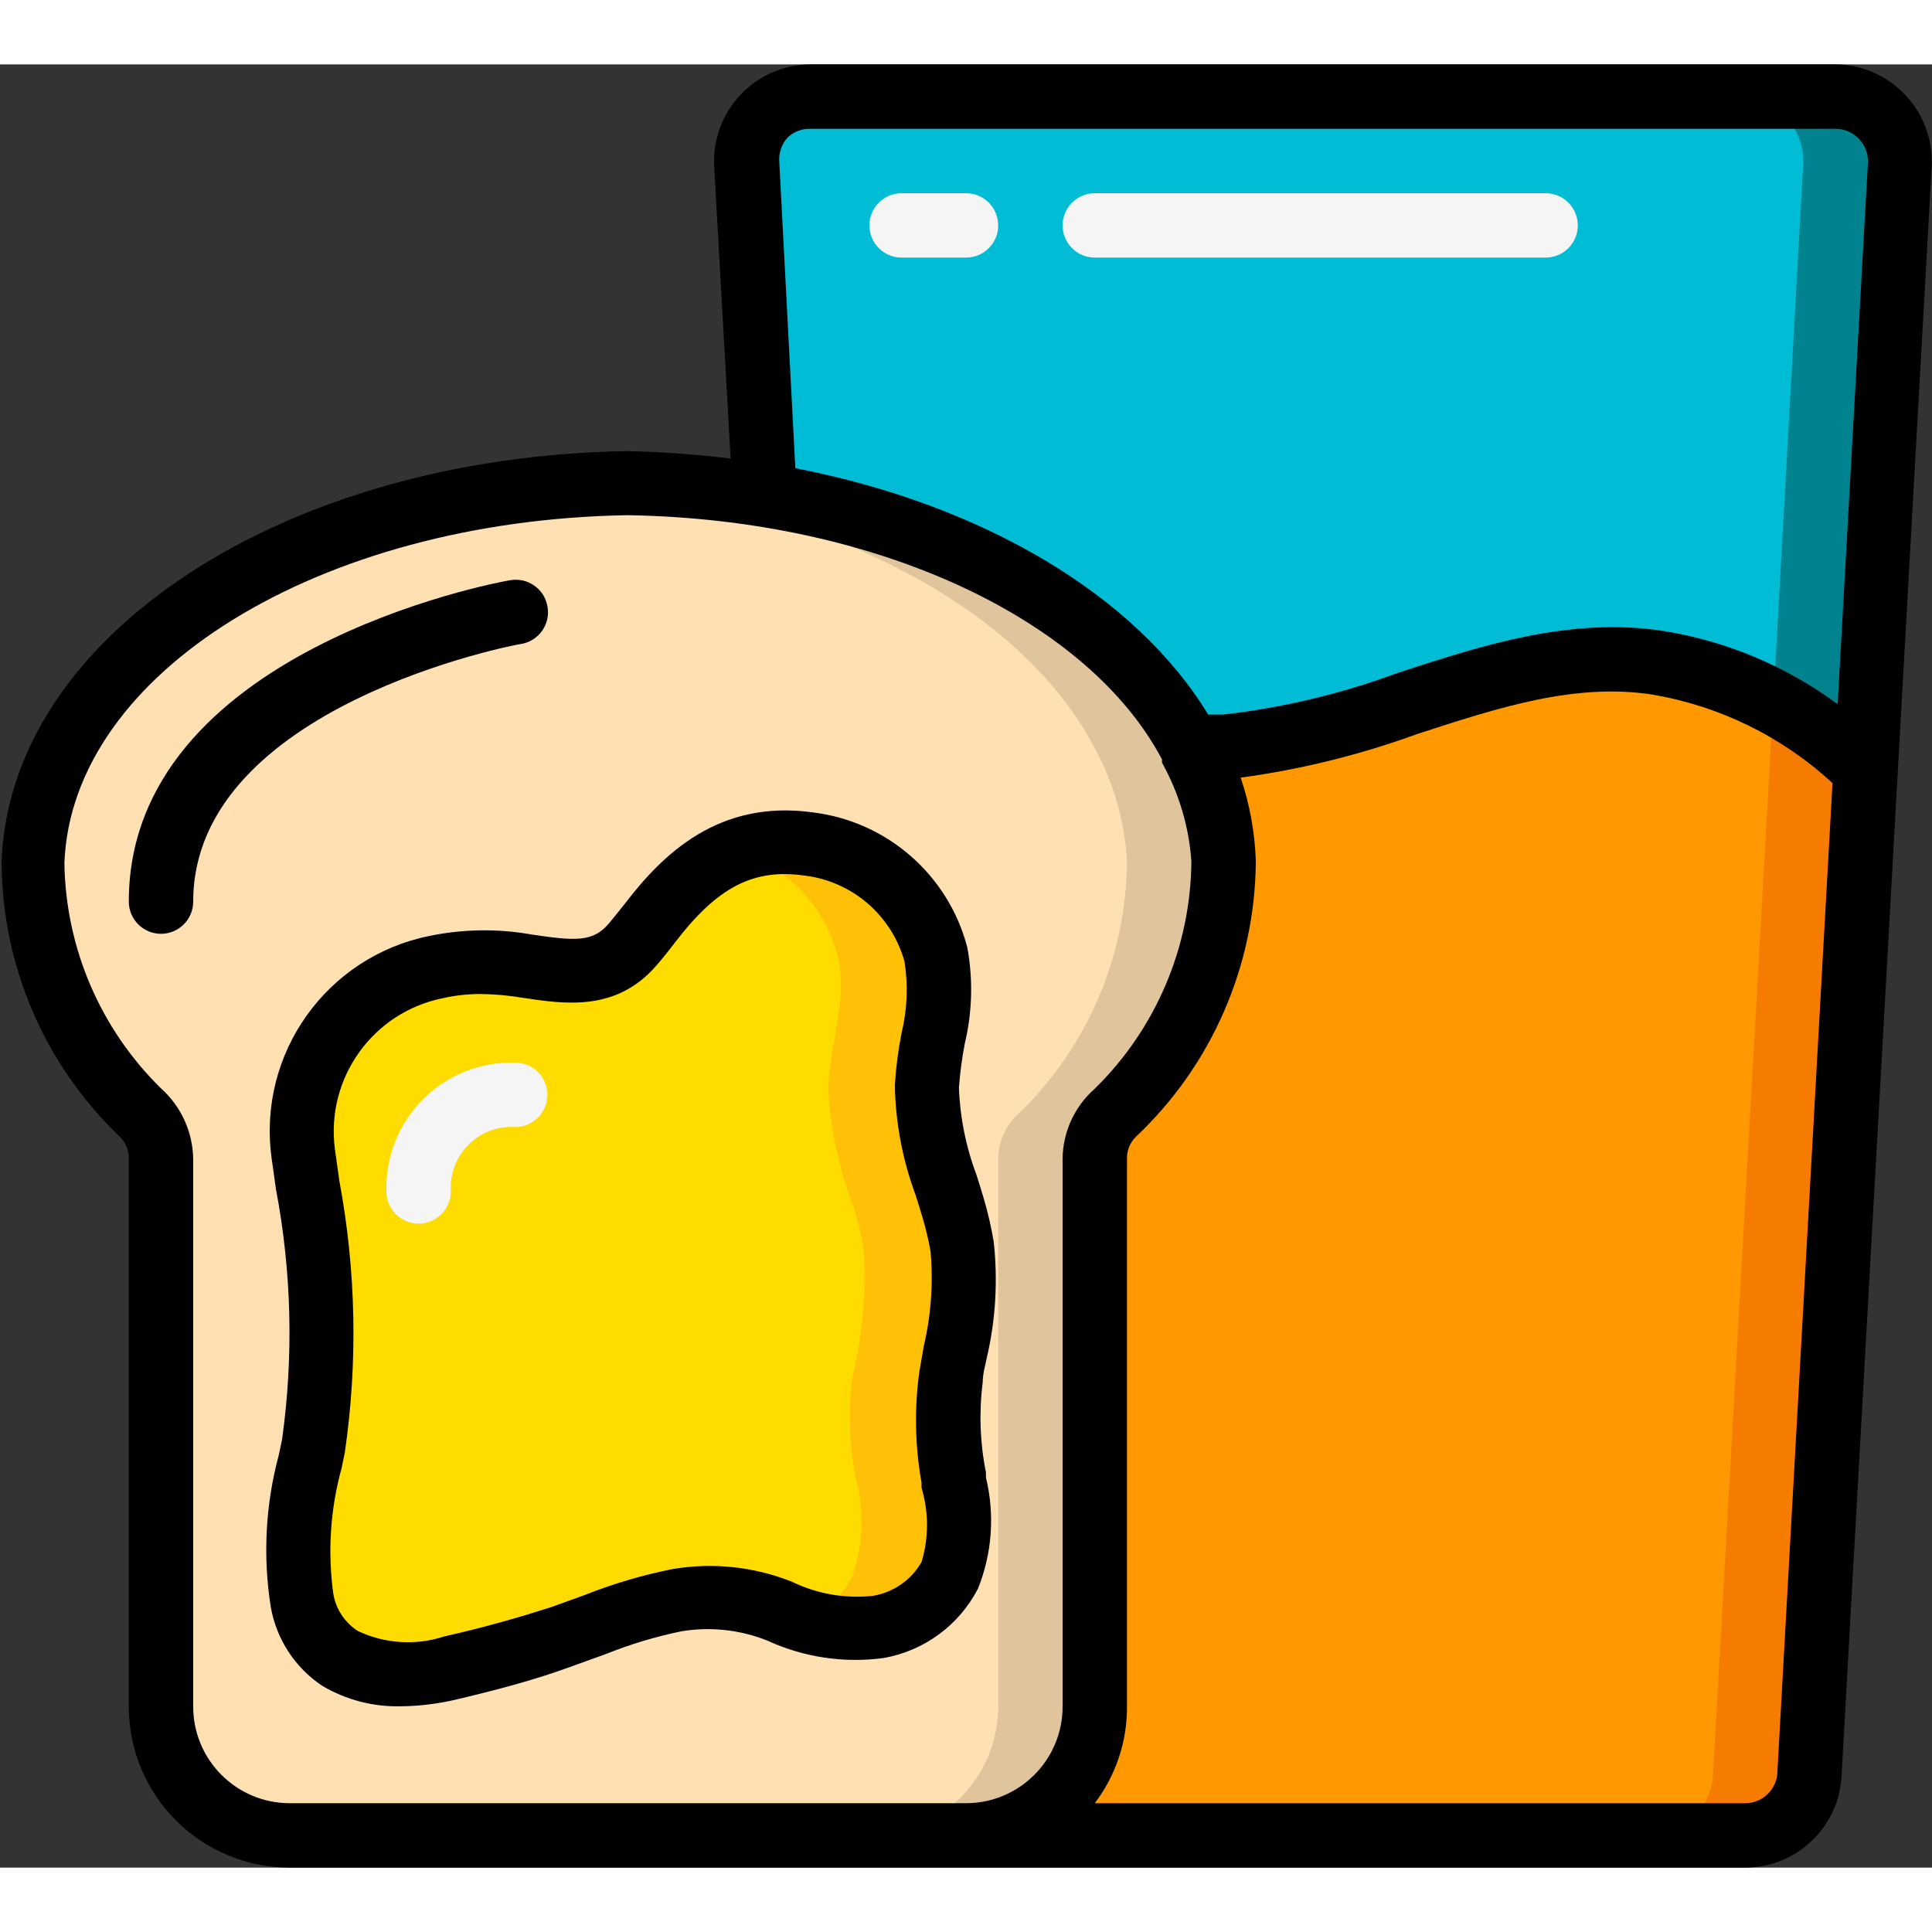 <svg height="512" viewBox="0 0 60 56" width="512" xmlns="http://www.w3.org/2000/svg"><rect x="0" y="0" width="60" height="56" fill="#333333" stroke="none"/><g id="Page-1" fill="none" fill-rule="evenodd"><g id="012---Toast-and-Orange" fill-rule="nonzero"><g id="Icons_copy" transform="translate(1 1)"><path id="Shape" d="m36 20.24c-2-3.85-7-6.84-13.24-7.86-1.409-.23-2.833-.357-4.26-.38-10.14.17-18.25 5.34-18.45 11.75.023 2.941 1.222 5.75 3.33 7.8.403.374.628.901.62 1.45v17c0 2.209 1.791 4 4 4h21c2.209 0 4-1.791 4-4v-17c-.008-.549.217-1.076.62-1.45 2.126-2.042 3.344-4.852 3.38-7.8-.067-1.23-.409-2.429-1-3.51zm-7.4 22.65c.283 1.006.248 2.075-.1 3.06-.455.844-1.274 1.431-2.22 1.59-1.045.138-2.108-.029-3.06-.48-1.021-.41-2.135-.531-3.22-.35-1.233.294-2.443.678-3.62 1.15-1.11.36-2.25.67-3.4.94-2 .48-4.15.12-4.66-2.09-.211-1.608-.088-3.242.36-4.8.6-3.1.08-6-.32-9.13-.351-2.725 1.473-5.254 4.17-5.78.925-.175 1.875-.175 2.8 0 1.24.19 2.39.39 3.29-.65.2-.23.38-.46.56-.69 1.25-1.63 2.67-2.76 4.91-2.45 1.913.21 3.501 1.572 4 3.43.33 1.35-.24 2.75-.29 4.12.073 1.295.35 2.571.82 3.78.113.392.207.789.28 1.19.089 1.343-.029 2.692-.35 4-.148 1.05-.127 2.117.06 3.16z" fill="#ffe0b2"/><path id="Shape" d="m36 20.24c-2-3.85-7-6.84-13.24-7.86-1.409-.23-2.833-.357-4.26-.38-.53 0-1 0-1.56.07 1 .06 1.91.15 2.83.3 6.23 1.03 11.23 4.02 13.23 7.87.591 1.081.933 2.28 1 3.51-.023 2.941-1.222 5.75-3.33 7.8-.421.365-.665.893-.67 1.45v17c0 2.209-1.791 4-4 4h3c2.209 0 4-1.791 4-4v-17c-.008-.549.217-1.076.62-1.45 2.126-2.042 3.344-4.852 3.38-7.8-.067-1.23-.409-2.429-1-3.51z" fill="#dfc49c"/><path id="Shape" d="m28.61 42.89c.283 1.006.248 2.075-.1 3.06-.455.844-1.274 1.431-2.22 1.59-1.045.138-2.108-.029-3.06-.48-1.024-.411-2.142-.533-3.23-.35-1.233.294-2.443.678-3.62 1.15-1.11.36-2.25.67-3.4.94-2 .48-4.15.12-4.66-2.09-.211-1.608-.088-3.242.36-4.8.6-3.1.08-6-.32-9.13-.351-2.725 1.473-5.254 4.17-5.78.925-.175 1.875-.175 2.8 0 1.24.19 2.39.39 3.29-.65.2-.23.38-.46.56-.69 1.25-1.63 2.67-2.76 4.91-2.45 1.913.21 3.501 1.572 4 3.43.33 1.35-.24 2.75-.29 4.12.073 1.295.35 2.571.82 3.78.113.392.207.789.28 1.19.089 1.343-.029 2.692-.35 4-.148 1.05-.127 2.117.06 3.16z" fill="#ffdc00"/><path id="Shape" d="m28.51 39.76c.321-1.308.439-2.657.35-4-.073-.401-.167-.798-.28-1.19-.47-1.209-.747-2.485-.82-3.78 0-1.37.62-2.77.29-4.12-.499-1.858-2.087-3.22-4-3.43-.725-.112-1.467-.043-2.16.2 1.532.46 2.714 1.683 3.12 3.23.33 1.35-.24 2.75-.29 4.12.073 1.295.35 2.571.82 3.78.113.392.207.789.28 1.19.089 1.343-.029 2.692-.35 4-.131 1.042-.098 2.098.1 3.13.283 1.006.248 2.075-.1 3.06-.312.619-.833 1.108-1.47 1.38.736.264 1.528.337 2.3.21.932-.151 1.745-.718 2.21-1.54.348-.985.383-2.054.1-3.06-.203-1.048-.237-2.121-.1-3.18z" fill="#fec108"/><path id="Shape" d="m57 20.9-1.8 31.21c-.058 1.061-.937 1.892-2 1.89l-24.2 0c2.209-0 4-1.791 4-4v-17c-.008-.549.217-1.076.62-1.45 2.126-2.042 3.344-4.852 3.38-7.8-.067-1.23-.409-2.429-1-3.51h1.08c4.47-.3 8.81-3.3 13.38-2.61 1.262.192 2.481.605 3.6 1.22 1.07.544 2.059 1.234 2.94 2.05z" fill="#ff9801"/><path id="Shape" d="m57 20.9-1.8 31.21c-.058 1.061-.937 1.892-2 1.89l-3 0c1.063.002 1.942-.829 2-1.89l1.87-33.31c1.069.561 2.056 1.267 2.93 2.1z" fill="#f57c00"/><path id="Shape" d="m58 2.11-1 18.79c-1.767-1.747-4.03-2.907-6.48-3.32-4.57-.69-8.91 2.31-13.38 2.61h-1.08c-2-3.85-7-6.84-13.24-7.86l-.63-10.22c-.03-.551.168-1.09.549-1.49.381-.4.909-.624 1.461-.62h31.8c.55-.001 1.076.225 1.455.624.378.399.576.937.545 1.486z" fill="#00bcd4"/><path id="Shape" d="m56 0-3-0c.55-.001 1.076.225 1.455.624.378.399.576.937.545 1.486l-.93 16.69c1.068.563 2.054 1.269 2.93 2.1l1-18.79c.03-.549-.167-1.087-.545-1.486-.378-.399-.905-.625-1.455-.624z" fill="#00838f"/></g><g id="Layer_2"><g fill="#000"><path id="Shape" d="m.05 24.79c.017 3.212 1.338 6.28 3.66 8.5.194.184.3.443.29.71v17c0 2.761 2.239 5 5 5h45.19c1.593.003 2.91-1.24 3-2.83l2.8-50c.042-.821-.254-1.624-.82-2.22-.562-.601-1.347-.944-2.17-.95h-31.8c-.832-.005-1.629.335-2.2.94-.569.599-.865 1.405-.82 2.23l.51 9.07c-1-.12-2.11-.21-3.22-.23-10.67.17-19.2 5.75-19.42 12.78zm27.95 29.21h-19c-1.657 0-3-1.343-3-3v-17c-.01-.841-.373-1.639-1-2.2-1.884-1.846-2.962-4.362-3-7 .23-5.91 7.91-10.64 17.48-10.8 7.8.12 14.33 3.26 16.61 7.59-.006.033-.006.067 0 .1.524.941.835 1.986.91 3.06-.022 2.659-1.101 5.199-3 7.06-.631.554-.995 1.351-1 2.19v17c0 1.657-1.343 3-3 3zm27.2-1c0 .552-.448 1-1 1h-20.2c.654-.863 1.006-1.917 1-3v-17c-.011-.263.091-.517.28-.7 2.345-2.213 3.688-5.286 3.72-8.51v-.07c-.031-.875-.189-1.741-.47-2.57 1.866-.253 3.7-.705 5.47-1.35 2.52-.82 4.9-1.6 7.31-1.23 2.094.354 4.04 1.309 5.6 2.75zm-31-50c-.015-.273.083-.541.27-.74.198-.181.462-.275.73-.26h31.8c.281-.002.549.114.74.32.185.197.282.46.27.73l-.94 16.82c-1.604-1.187-3.47-1.969-5.44-2.28-2.88-.43-5.6.45-8.23 1.31-1.741.646-3.555 1.08-5.4 1.29h-.48c-2.23-3.67-6.94-6.51-12.82-7.65z"/><path id="Shape" d="m17 16.82c-.101-.54-.619-.897-1.16-.8-.5.08-11.84 2.23-11.84 9.98 0 .552.448 1 1 1s1-.448 1-1c0-6.08 10.08-8 10.18-8 .267-.044.505-.194.66-.416.155-.222.212-.498.16-.764z"/><path id="Shape" d="m30.62 43.89v-.16c-.186-.925-.219-1.874-.1-2.81 0-.26.08-.52.13-.77.272-1.176.343-2.39.21-3.59-.074-.442-.174-.88-.3-1.31-.07-.24-.15-.5-.23-.75-.33-.871-.516-1.789-.55-2.72.034-.456.094-.911.18-1.36.236-.983.263-2.005.08-3-.588-2.246-2.486-3.906-4.79-4.19-2.93-.41-4.67 1.3-5.84 2.83-.17.21-.34.43-.52.64-.48.55-1 .53-2.39.32-1.053-.186-2.133-.169-3.18.05-3.178.649-5.313 3.644-4.89 6.86l.14 1c.487 2.562.551 5.187.19 7.77l-.1.48c-.416 1.541-.501 3.153-.25 4.73.176.996.75 1.877 1.59 2.44.74.44 1.589.662 2.45.64.593-.006 1.184-.08 1.76-.22 1.35-.32 2.45-.62 3.49-1l1.11-.4c.764-.307 1.554-.545 2.36-.71.897-.147 1.816-.047 2.66.29 1.131.521 2.387.708 3.62.54 1.255-.224 2.334-1.018 2.92-2.15.442-1.096.529-2.302.25-3.45zm-2 .16v.16c.225.75.225 1.55 0 2.3-.32.559-.874.945-1.51 1.05-.865.094-1.738-.059-2.52-.44-1.178-.468-2.461-.603-3.71-.39-.925.185-1.832.453-2.71.8l-1.05.38c-1 .32-2 .61-3.32.91-.885.291-1.848.23-2.69-.17-.406-.262-.682-.683-.76-1.16-.179-1.304-.091-2.631.26-3.9l.1-.49c.406-2.797.348-5.642-.17-8.42l-.14-1c-.285-2.198 1.178-4.242 3.35-4.68.381-.087.77-.13 1.16-.13.449.004.897.044 1.34.12 1.28.19 2.88.44 4.13-1 .21-.24.4-.48.59-.73 1.31-1.71 2.43-2.29 4-2.07 1.486.173 2.719 1.229 3.12 2.67.117.739.086 1.493-.09 2.22-.107.538-.177 1.083-.21 1.63.022 1.158.239 2.304.64 3.39.08.24.15.48.22.71.104.348.188.702.25 1.06.086.982.015 1.971-.21 2.93-.05.27-.09.54-.14.81-.157 1.143-.134 2.304.07 3.44z"/></g><path id="Shape" d="m16 31c-1.07-.031-2.105.381-2.862 1.138-.757.757-1.168 1.792-1.138 2.862 0 .552.448 1 1 1s1-.448 1-1c-.032-.54.168-1.068.55-1.45s.91-.583 1.45-.55c.552 0 1-.448 1-1s-.448-1-1-1z" fill="#f5f5f5"/><path id="Shape" d="m30 4h-2c-.552 0-1 .448-1 1s.448 1 1 1h2c.552 0 1-.448 1-1s-.448-1-1-1z" fill="#f5f5f5"/><path id="Shape" d="m49 5c0-.552-.448-1-1-1h-14c-.552 0-1 .448-1 1s.448 1 1 1h14c.552 0 1-.448 1-1z" fill="#f5f5f5"/></g></g></g></svg>